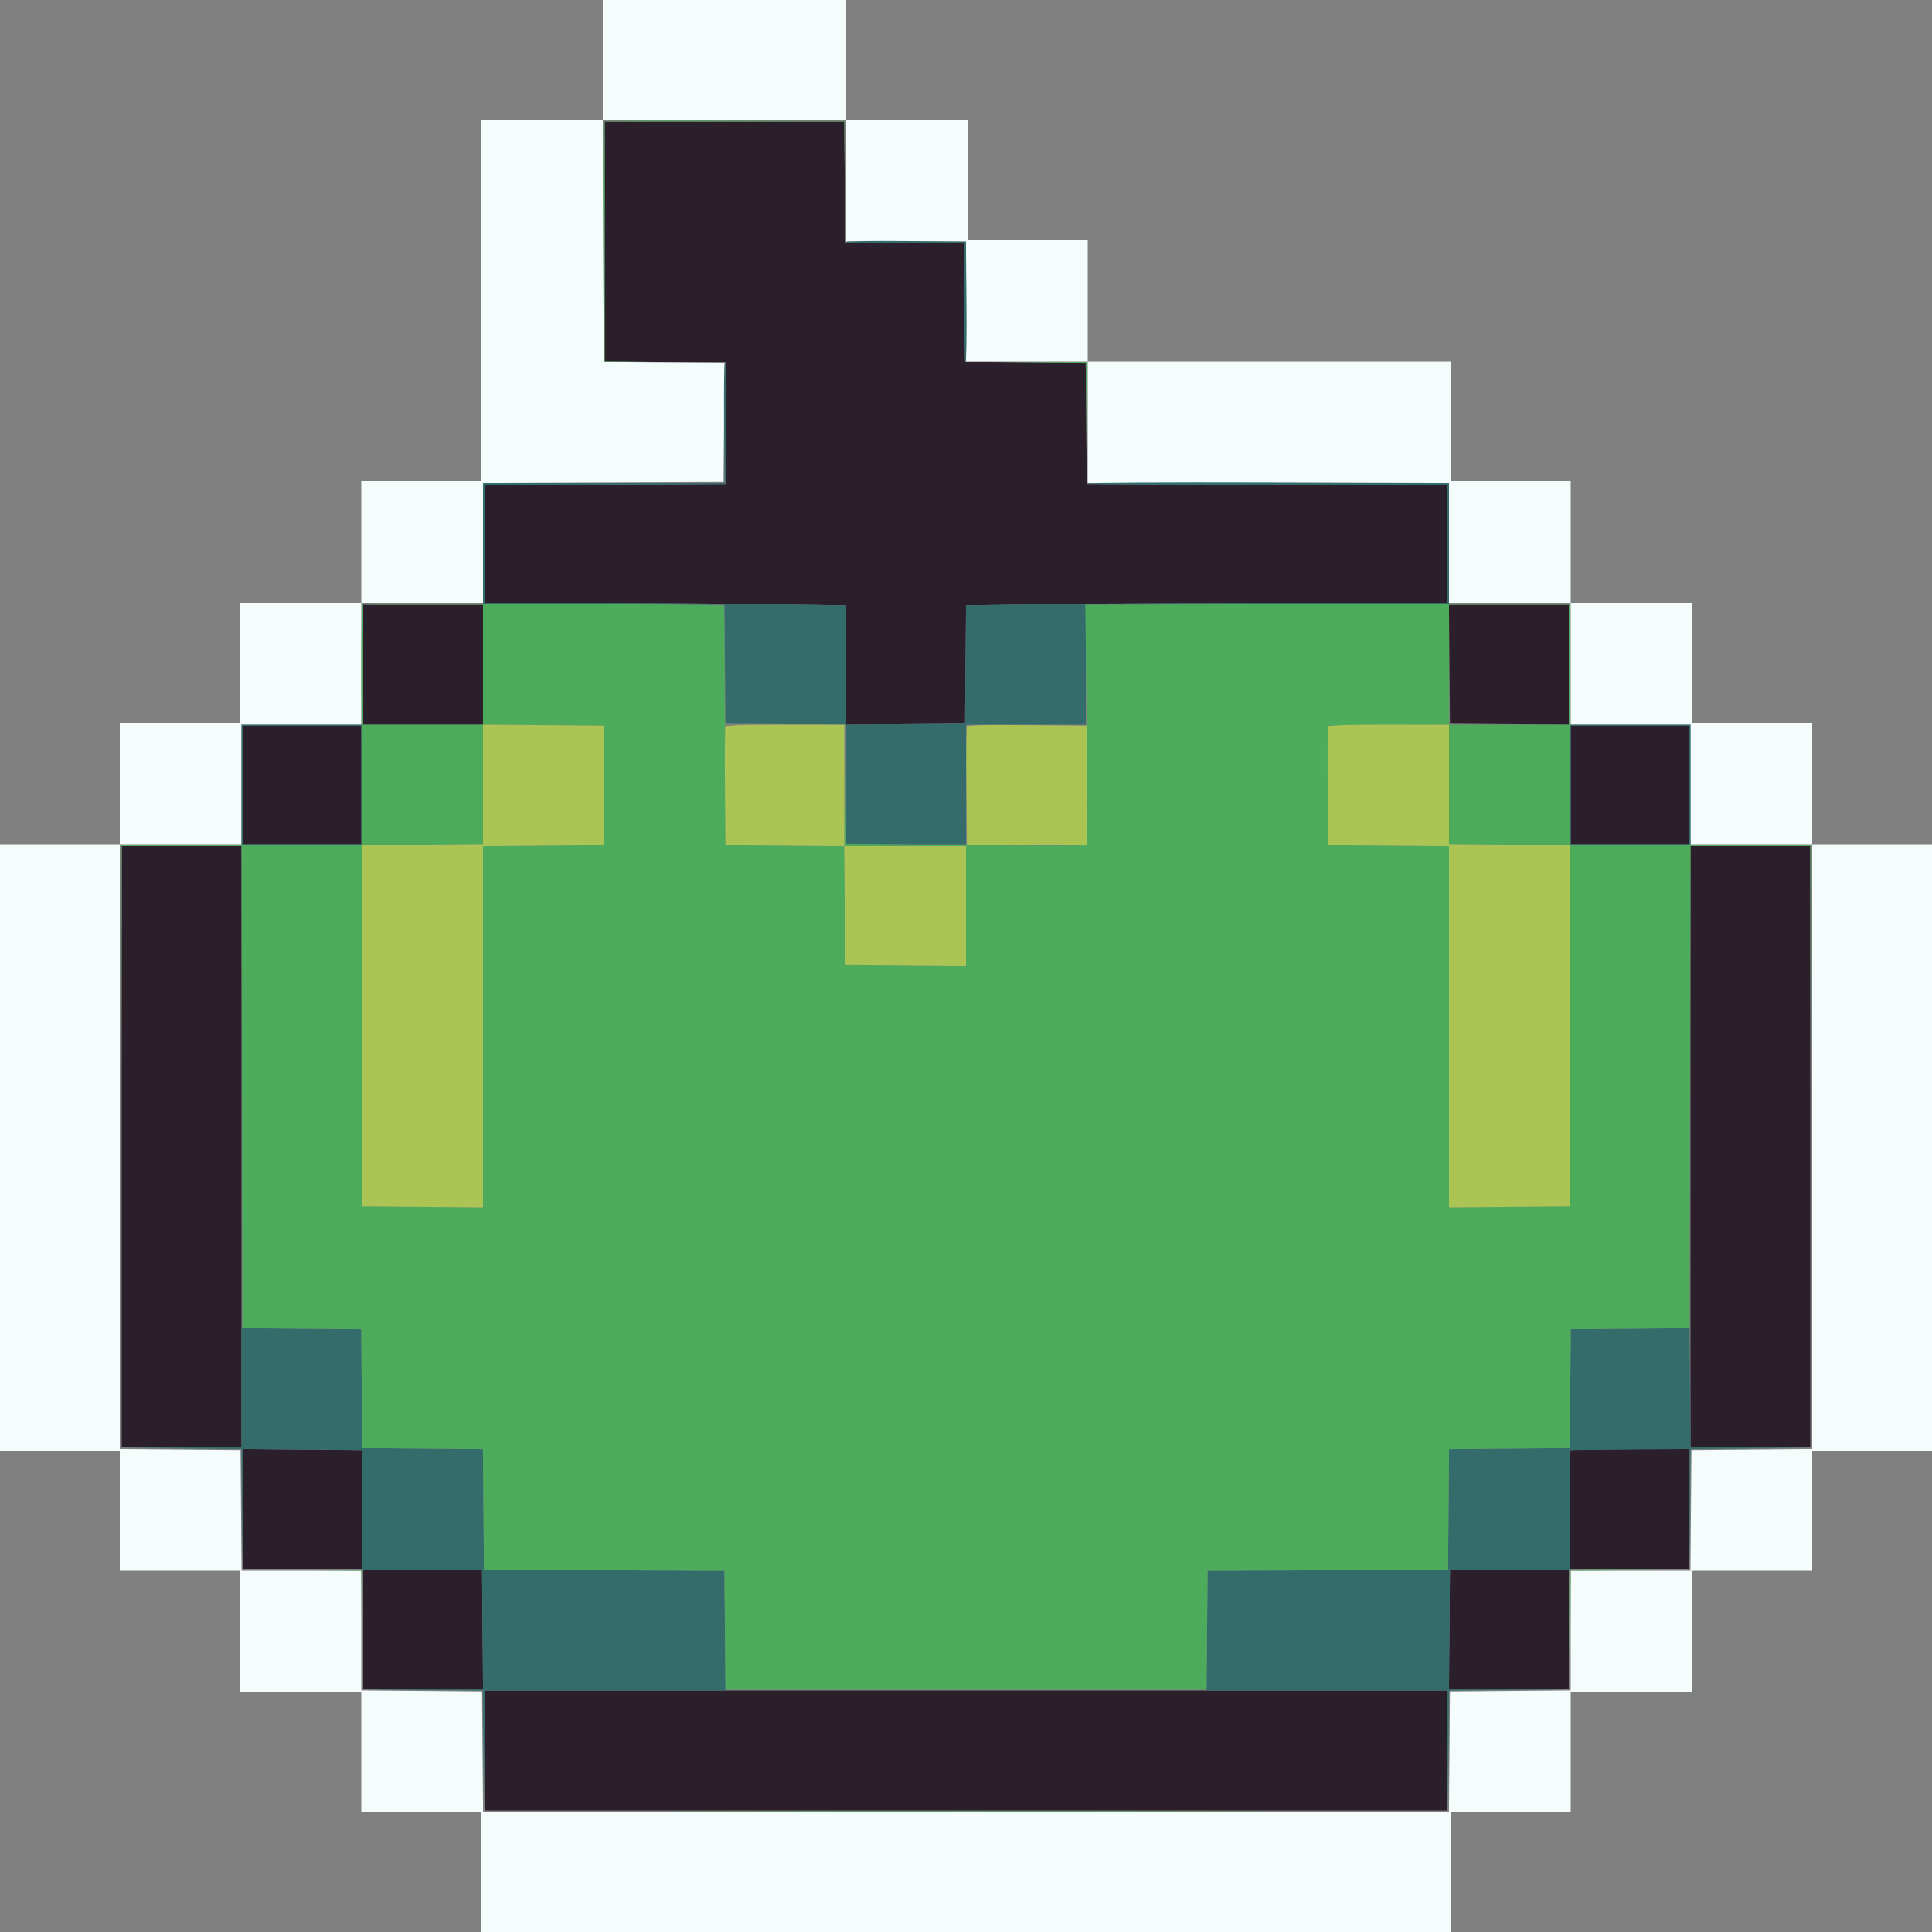 <svg id="svg" version="1.1" xmlns="http://www.w3.org/2000/svg" xmlns:xlink="http://www.w3.org/1999/xlink" width="400" height="400" viewBox="0, 0, 400,400"><rect x="0" y="0" width="400" height="400" fill="#808080" stroke="none"/><g id="svgg"><path id="path0" d="M125.200 49.994 L 125.200 74.789 137.700 74.894 L 150.200 75.000 150.200 87.600 L 150.200 100.200 125.300 100.303 L 100.400 100.406 100.400 112.603 L 100.400 124.800 119.134 124.800 C 129.438 124.800,146.268 124.919,156.534 125.065 L 175.200 125.331 175.200 137.671 L 175.200 150.012 187.500 149.906 L 199.800 149.800 199.906 137.565 L 200.011 125.330 218.671 125.065 C 228.934 124.919,251.342 124.800,268.466 124.800 L 299.600 124.800 299.600 112.602 L 299.600 100.404 262.300 100.302 L 225.000 100.200 224.894 87.706 L 224.789 75.211 212.294 75.106 L 199.800 75.000 199.694 62.706 L 199.588 50.412 187.294 50.306 L 175.000 50.200 174.894 37.700 L 174.789 25.200 149.994 25.200 L 125.200 25.200 125.200 49.994 M75.200 137.600 L 75.200 150.000 87.600 150.000 L 100.000 150.000 100.000 137.600 L 100.000 125.200 87.600 125.200 L 75.200 125.200 75.200 137.600 M300.094 137.500 L 300.200 149.800 312.500 149.906 L 324.800 150.012 324.800 137.606 L 324.800 125.200 312.394 125.200 L 299.988 125.200 300.094 137.500 M50.400 162.600 L 50.400 174.800 62.600 174.800 L 74.800 174.800 74.800 162.600 L 74.800 150.400 62.600 150.400 L 50.400 150.400 50.400 162.600 M325.200 162.600 L 325.200 174.800 337.400 174.800 L 349.600 174.800 349.600 162.600 L 349.600 150.400 337.400 150.400 L 325.200 150.400 325.200 162.600 M25.200 237.400 L 25.200 299.600 37.600 299.600 L 50.000 299.600 50.000 237.400 L 50.000 175.200 37.600 175.200 L 25.200 175.200 25.200 237.400 M350.000 237.400 L 350.000 299.600 362.400 299.600 L 374.800 299.600 374.800 237.400 L 374.800 175.200 362.400 175.200 L 350.000 175.200 350.000 237.400 M50.400 312.394 L 50.400 324.800 62.800 324.800 L 75.200 324.800 75.200 337.200 L 75.200 349.600 87.606 349.600 L 100.012 349.600 99.906 337.300 L 99.800 325.000 87.506 324.894 L 75.212 324.788 75.106 312.494 L 75.000 300.200 62.700 300.094 L 50.400 299.988 50.400 312.394 M325.067 300.267 C 324.920 300.413,324.800 305.991,324.800 312.661 L 324.800 324.788 312.500 324.894 L 300.200 325.000 300.094 337.300 L 299.988 349.600 312.394 349.600 L 324.800 349.600 324.800 337.200 L 324.800 324.800 337.200 324.800 L 349.600 324.800 349.600 312.400 L 349.600 300.000 337.467 300.000 C 330.793 300.000,325.213 300.120,325.067 300.267 M100.400 362.400 L 100.400 374.800 200.000 374.800 L 299.600 374.800 299.600 362.400 L 299.600 350.000 200.000 350.000 L 100.400 350.000 100.400 362.400 " stroke="none" fill="#2c1f2c" fill-rule="evenodd"></path><path id="path1" d="M124.800 12.400 L 124.800 24.800 112.200 24.800 L 99.600 24.800 99.600 62.200 L 99.600 99.600 87.200 99.600 L 74.800 99.600 74.800 112.200 L 74.800 124.800 62.200 124.800 L 49.600 124.800 49.600 137.200 L 49.600 149.600 37.200 149.600 L 24.800 149.600 24.800 162.200 L 24.800 174.800 12.400 174.800 L 0.000 174.800 0.000 237.600 L 0.000 300.400 12.400 300.400 L 24.800 300.400 24.800 312.800 L 24.800 325.200 37.200 325.200 L 49.600 325.200 49.600 337.800 L 49.600 350.400 62.200 350.400 L 74.800 350.400 74.800 362.800 L 74.800 375.200 87.200 375.200 L 99.600 375.200 99.600 387.600 L 99.600 400.000 200.000 400.000 L 300.400 400.000 300.400 387.600 L 300.400 375.200 312.800 375.200 L 325.200 375.200 325.200 362.800 L 325.200 350.400 337.800 350.400 L 350.400 350.400 350.400 337.800 L 350.400 325.200 362.800 325.200 L 375.200 325.200 375.200 312.800 L 375.200 300.400 387.600 300.400 L 400.000 300.400 400.000 237.600 L 400.000 174.800 387.600 174.800 L 375.200 174.800 375.200 162.200 L 375.200 149.600 362.800 149.600 L 350.400 149.600 350.400 137.200 L 350.400 124.800 337.800 124.800 L 325.200 124.800 325.200 112.200 L 325.200 99.600 312.800 99.600 L 300.400 99.600 300.400 87.200 L 300.400 74.800 262.800 74.800 L 225.200 74.800 225.200 62.200 L 225.200 49.600 212.800 49.600 L 200.400 49.600 200.400 37.200 L 200.400 24.800 187.800 24.800 L 175.200 24.800 175.200 12.400 L 175.200 0.000 150.000 0.000 L 124.800 0.000 124.800 12.400 M175.200 37.400 L 175.200 50.000 187.600 50.000 L 200.000 50.000 200.000 62.400 L 200.000 74.800 212.600 74.800 L 225.200 74.800 225.200 87.400 L 225.200 100.000 262.600 100.000 L 300.000 100.000 300.000 112.400 L 300.000 124.800 312.600 124.800 L 325.200 124.800 325.200 137.400 L 325.200 150.000 337.600 150.000 L 350.000 150.000 350.000 162.400 L 350.000 174.800 362.600 174.800 L 375.200 174.800 375.200 237.394 L 375.200 299.989 362.700 300.094 L 350.200 300.200 350.094 312.700 L 349.989 325.200 337.594 325.200 L 325.200 325.200 325.200 337.594 L 325.200 349.989 312.700 350.094 L 300.200 350.200 300.094 362.700 L 299.989 375.200 200.000 375.200 L 100.011 375.200 99.906 362.700 L 99.800 350.200 87.300 350.094 L 74.800 349.989 74.800 337.594 L 74.800 325.200 62.406 325.200 L 50.011 325.200 49.906 312.700 L 49.800 300.200 37.300 300.094 L 24.800 299.989 24.800 237.394 L 24.800 174.800 37.400 174.800 L 50.000 174.800 50.000 162.400 L 50.000 150.000 62.400 150.000 L 74.800 150.000 74.800 137.400 L 74.800 124.800 87.400 124.800 L 100.000 124.800 100.000 112.403 L 100.000 100.006 124.900 99.903 L 149.800 99.800 149.906 87.506 L 150.012 75.211 137.506 75.106 L 125.000 75.000 124.897 49.900 L 124.794 24.800 149.997 24.800 L 175.200 24.800 175.200 37.400 " stroke="none" fill="#f4fcfc" fill-rule="evenodd"></path><path id="path2" d="M175.062 50.100 C 175.164 50.265,180.727 50.400,187.424 50.400 L 199.600 50.400 199.600 62.576 C 199.600 69.273,199.735 74.836,199.900 74.938 C 200.065 75.041,200.150 69.476,200.089 62.573 L 199.978 50.022 187.427 49.911 C 180.524 49.850,174.959 49.935,175.062 50.100 M149.911 87.420 L 150.022 100.000 125.011 100.000 L 100.000 100.000 100.000 112.600 L 100.000 125.200 124.994 125.200 L 149.988 125.200 150.094 137.500 L 150.200 149.800 162.700 149.906 L 175.200 150.011 175.200 162.406 L 175.200 174.800 187.600 174.800 L 200.000 174.800 200.000 162.400 L 200.000 150.000 212.400 150.000 L 224.800 150.000 224.800 137.600 L 224.800 125.200 262.400 125.200 L 300.000 125.200 300.000 112.604 L 300.000 100.008 262.438 99.904 C 241.779 99.847,224.960 99.935,225.062 100.100 C 225.164 100.265,241.977 100.400,262.424 100.400 L 299.600 100.400 299.600 112.600 L 299.600 124.800 268.466 124.800 C 251.342 124.800,228.934 124.919,218.671 125.065 L 200.011 125.330 199.906 137.565 L 199.800 149.800 187.500 149.906 L 175.200 150.012 175.200 137.671 L 175.200 125.331 156.534 125.065 C 146.268 124.919,129.438 124.800,119.134 124.800 L 100.400 124.800 100.400 112.603 L 100.400 100.406 125.300 100.303 L 150.200 100.200 150.306 87.826 C 150.364 81.020,150.274 75.314,150.106 75.145 C 149.938 74.977,149.850 80.500,149.911 87.420 M50.000 162.606 L 50.000 175.211 62.500 175.106 L 75.000 175.000 75.106 162.500 L 75.211 150.000 62.606 150.000 L 50.000 150.000 50.000 162.606 M324.894 162.500 L 325.000 175.000 337.500 175.106 L 350.000 175.211 350.000 162.606 L 350.000 150.000 337.394 150.000 L 324.789 150.000 324.894 162.500 M74.800 162.600 L 74.800 174.800 62.600 174.800 L 50.400 174.800 50.400 162.600 L 50.400 150.400 62.600 150.400 L 74.800 150.400 74.800 162.600 M349.600 162.600 L 349.600 174.800 337.400 174.800 L 325.200 174.800 325.200 162.600 L 325.200 150.400 337.400 150.400 L 349.600 150.400 349.600 162.600 M50.000 287.294 L 50.000 299.589 37.500 299.700 L 25.000 299.812 37.494 299.906 L 49.989 300.000 50.100 312.500 L 50.212 325.000 50.306 312.494 L 50.400 299.988 62.700 300.094 L 75.000 300.200 75.000 312.600 L 75.000 325.000 87.400 325.000 L 99.800 325.000 99.906 337.294 L 100.012 349.589 87.506 349.700 L 75.000 349.812 87.494 349.906 L 99.989 350.000 100.100 362.500 L 100.212 375.000 100.306 362.500 L 100.400 350.000 125.300 350.000 L 150.200 350.000 150.089 337.603 L 149.978 325.206 125.089 325.103 L 100.200 325.000 100.094 312.506 L 99.989 300.011 87.494 299.906 L 75.000 299.800 74.894 287.511 L 74.788 275.222 62.394 275.111 L 50.000 275.000 50.000 287.294 M337.506 275.106 L 325.212 275.212 325.106 287.506 L 325.000 299.800 312.506 299.906 L 300.011 300.011 299.906 312.506 L 299.800 325.000 274.911 325.103 L 250.022 325.206 249.911 337.603 L 249.800 350.000 274.694 350.000 L 299.589 350.000 299.700 362.500 L 299.812 375.000 299.906 362.506 L 300.000 350.011 312.500 349.900 L 325.000 349.788 312.494 349.694 L 299.988 349.600 300.094 337.300 L 300.200 325.000 312.600 325.000 L 325.000 325.000 325.000 312.600 L 325.000 300.200 337.294 300.094 L 349.589 299.988 349.700 312.494 L 349.812 325.000 349.906 312.506 L 350.000 300.011 362.500 299.900 L 375.000 299.788 362.506 299.694 L 350.011 299.600 349.906 287.300 L 349.800 275.000 337.506 275.106 " stroke="none" fill="#346c6c" fill-rule="evenodd"></path><path id="path3" d="M124.985 25.297 C 124.879 25.574,124.839 36.870,124.896 50.400 L 125.000 75.000 137.200 75.009 L 149.400 75.017 137.300 74.903 L 125.200 74.788 125.200 49.994 L 125.200 25.200 149.994 25.200 L 174.788 25.200 174.903 37.500 L 175.018 49.800 175.009 37.400 L 175.000 25.000 150.089 24.897 C 130.372 24.815,125.137 24.899,124.985 25.297 M212.494 75.097 L 224.788 75.212 224.903 87.506 L 225.018 99.800 225.009 87.400 L 225.000 75.000 212.600 74.991 L 200.200 74.982 212.494 75.097 M74.979 125.233 C 74.833 125.471,74.777 136.766,74.856 150.333 L 75.000 175.000 50.000 175.000 L 25.000 175.000 24.998 237.400 L 24.996 299.800 25.099 237.500 L 25.203 175.200 37.600 175.200 L 49.997 175.200 50.098 225.100 L 50.200 275.000 62.494 275.106 L 74.788 275.212 74.894 287.506 L 75.000 299.800 87.494 299.906 L 99.989 300.011 100.094 312.506 L 100.200 325.000 125.094 325.103 L 149.988 325.206 150.094 337.503 L 150.200 349.800 200.000 349.800 L 249.800 349.800 249.906 337.503 L 250.012 325.206 274.906 325.103 L 299.800 325.000 299.906 312.506 L 300.011 300.011 312.506 299.906 L 325.000 299.800 325.106 287.506 L 325.212 275.212 337.506 275.106 L 349.800 275.000 349.902 225.100 L 350.003 175.200 362.400 175.200 L 374.797 175.200 374.901 237.500 L 375.004 299.800 375.002 237.400 L 375.000 175.000 350.000 175.000 L 325.000 175.000 325.000 150.000 L 325.000 125.000 312.500 125.003 C 305.625 125.005,283.057 125.050,262.350 125.103 L 224.699 125.200 224.996 149.948 C 225.226 169.103,225.184 174.763,224.811 174.993 C 224.545 175.157,213.277 175.158,199.770 174.995 L 175.211 174.698 175.100 162.249 L 174.988 149.800 174.894 162.506 L 174.800 175.212 162.500 175.106 L 150.200 175.000 150.102 150.235 C 150.048 136.615,149.958 125.435,149.902 125.391 C 149.441 125.031,75.201 124.875,74.979 125.233 M100.000 137.594 L 100.000 149.989 112.500 150.094 L 125.000 150.200 125.000 162.600 L 125.000 175.000 112.500 175.106 L 100.000 175.211 100.000 212.611 L 100.000 250.011 87.500 249.906 L 75.000 249.800 75.000 212.400 L 75.000 175.000 87.500 174.894 L 100.000 174.789 100.000 162.394 L 100.000 150.000 87.600 150.000 L 75.200 150.000 75.200 137.600 L 75.200 125.200 87.600 125.200 L 100.000 125.200 100.000 137.594 M324.800 137.600 L 324.800 150.000 312.400 150.000 L 300.000 150.000 300.000 162.394 L 300.000 174.789 312.500 174.894 L 325.000 175.000 325.000 212.400 L 325.000 249.800 312.500 249.906 L 300.000 250.011 300.000 212.611 L 300.000 175.211 287.500 175.106 L 275.000 175.000 275.000 162.600 L 275.000 150.200 287.500 150.094 L 300.000 149.989 300.000 137.594 L 300.000 125.200 312.400 125.200 L 324.800 125.200 324.800 137.600 M200.000 187.606 L 200.000 200.011 187.500 199.906 L 175.000 199.800 174.894 187.500 L 174.788 175.200 187.394 175.200 L 200.000 175.200 200.000 187.606 M62.494 325.097 L 74.788 325.212 74.903 337.506 L 75.018 349.800 75.009 337.400 L 75.000 325.000 62.600 324.991 L 50.200 324.982 62.494 325.097 M324.981 325.304 C 324.875 325.582,324.838 331.207,324.900 337.804 L 325.012 349.800 325.106 337.506 L 325.200 325.212 337.500 325.100 L 349.800 324.988 337.487 324.894 C 327.880 324.821,325.132 324.911,324.981 325.304 M150.100 375.100 C 177.545 375.157,222.455 375.157,249.900 375.100 C 277.345 375.043,254.890 374.997,200.000 374.997 C 145.110 374.997,122.655 375.043,150.100 375.100 " stroke="none" fill="#4cac5c" fill-rule="evenodd"></path><path id="path4" d="M100.000 162.389 L 100.000 174.789 87.500 174.894 L 75.000 175.000 75.000 212.400 L 75.000 249.800 87.500 249.906 L 100.000 250.011 100.000 212.611 L 100.000 175.211 112.500 175.106 L 125.000 175.000 125.000 162.600 L 125.000 150.200 112.500 150.094 L 100.000 149.989 100.000 162.389 M150.181 150.504 C 150.075 150.782,150.036 156.407,150.094 163.004 L 150.200 175.000 162.494 175.106 L 174.788 175.212 174.894 187.506 L 175.000 199.800 187.500 199.906 L 200.000 200.011 200.000 187.606 L 200.000 175.200 187.400 175.200 L 174.800 175.200 174.800 162.600 L 174.800 150.000 162.587 150.000 C 153.130 150.000,150.331 150.114,150.181 150.504 M200.184 150.499 C 200.076 150.779,200.036 156.407,200.094 163.004 L 200.200 175.000 212.600 175.000 L 225.000 175.000 225.000 162.600 L 225.000 150.200 212.690 150.094 C 203.002 150.011,200.338 150.097,200.184 150.499 M274.981 150.504 C 274.875 150.782,274.836 156.407,274.894 163.004 L 275.000 175.000 287.500 175.106 L 300.000 175.211 300.000 212.611 L 300.000 250.011 312.500 249.906 L 325.000 249.800 325.000 212.400 L 325.000 175.000 312.500 174.894 L 300.000 174.789 300.000 162.394 L 300.000 150.000 287.587 150.000 C 277.969 150.000,275.131 150.114,274.981 150.504 " stroke="none" fill="#acc454" fill-rule="evenodd"></path></g></svg>
